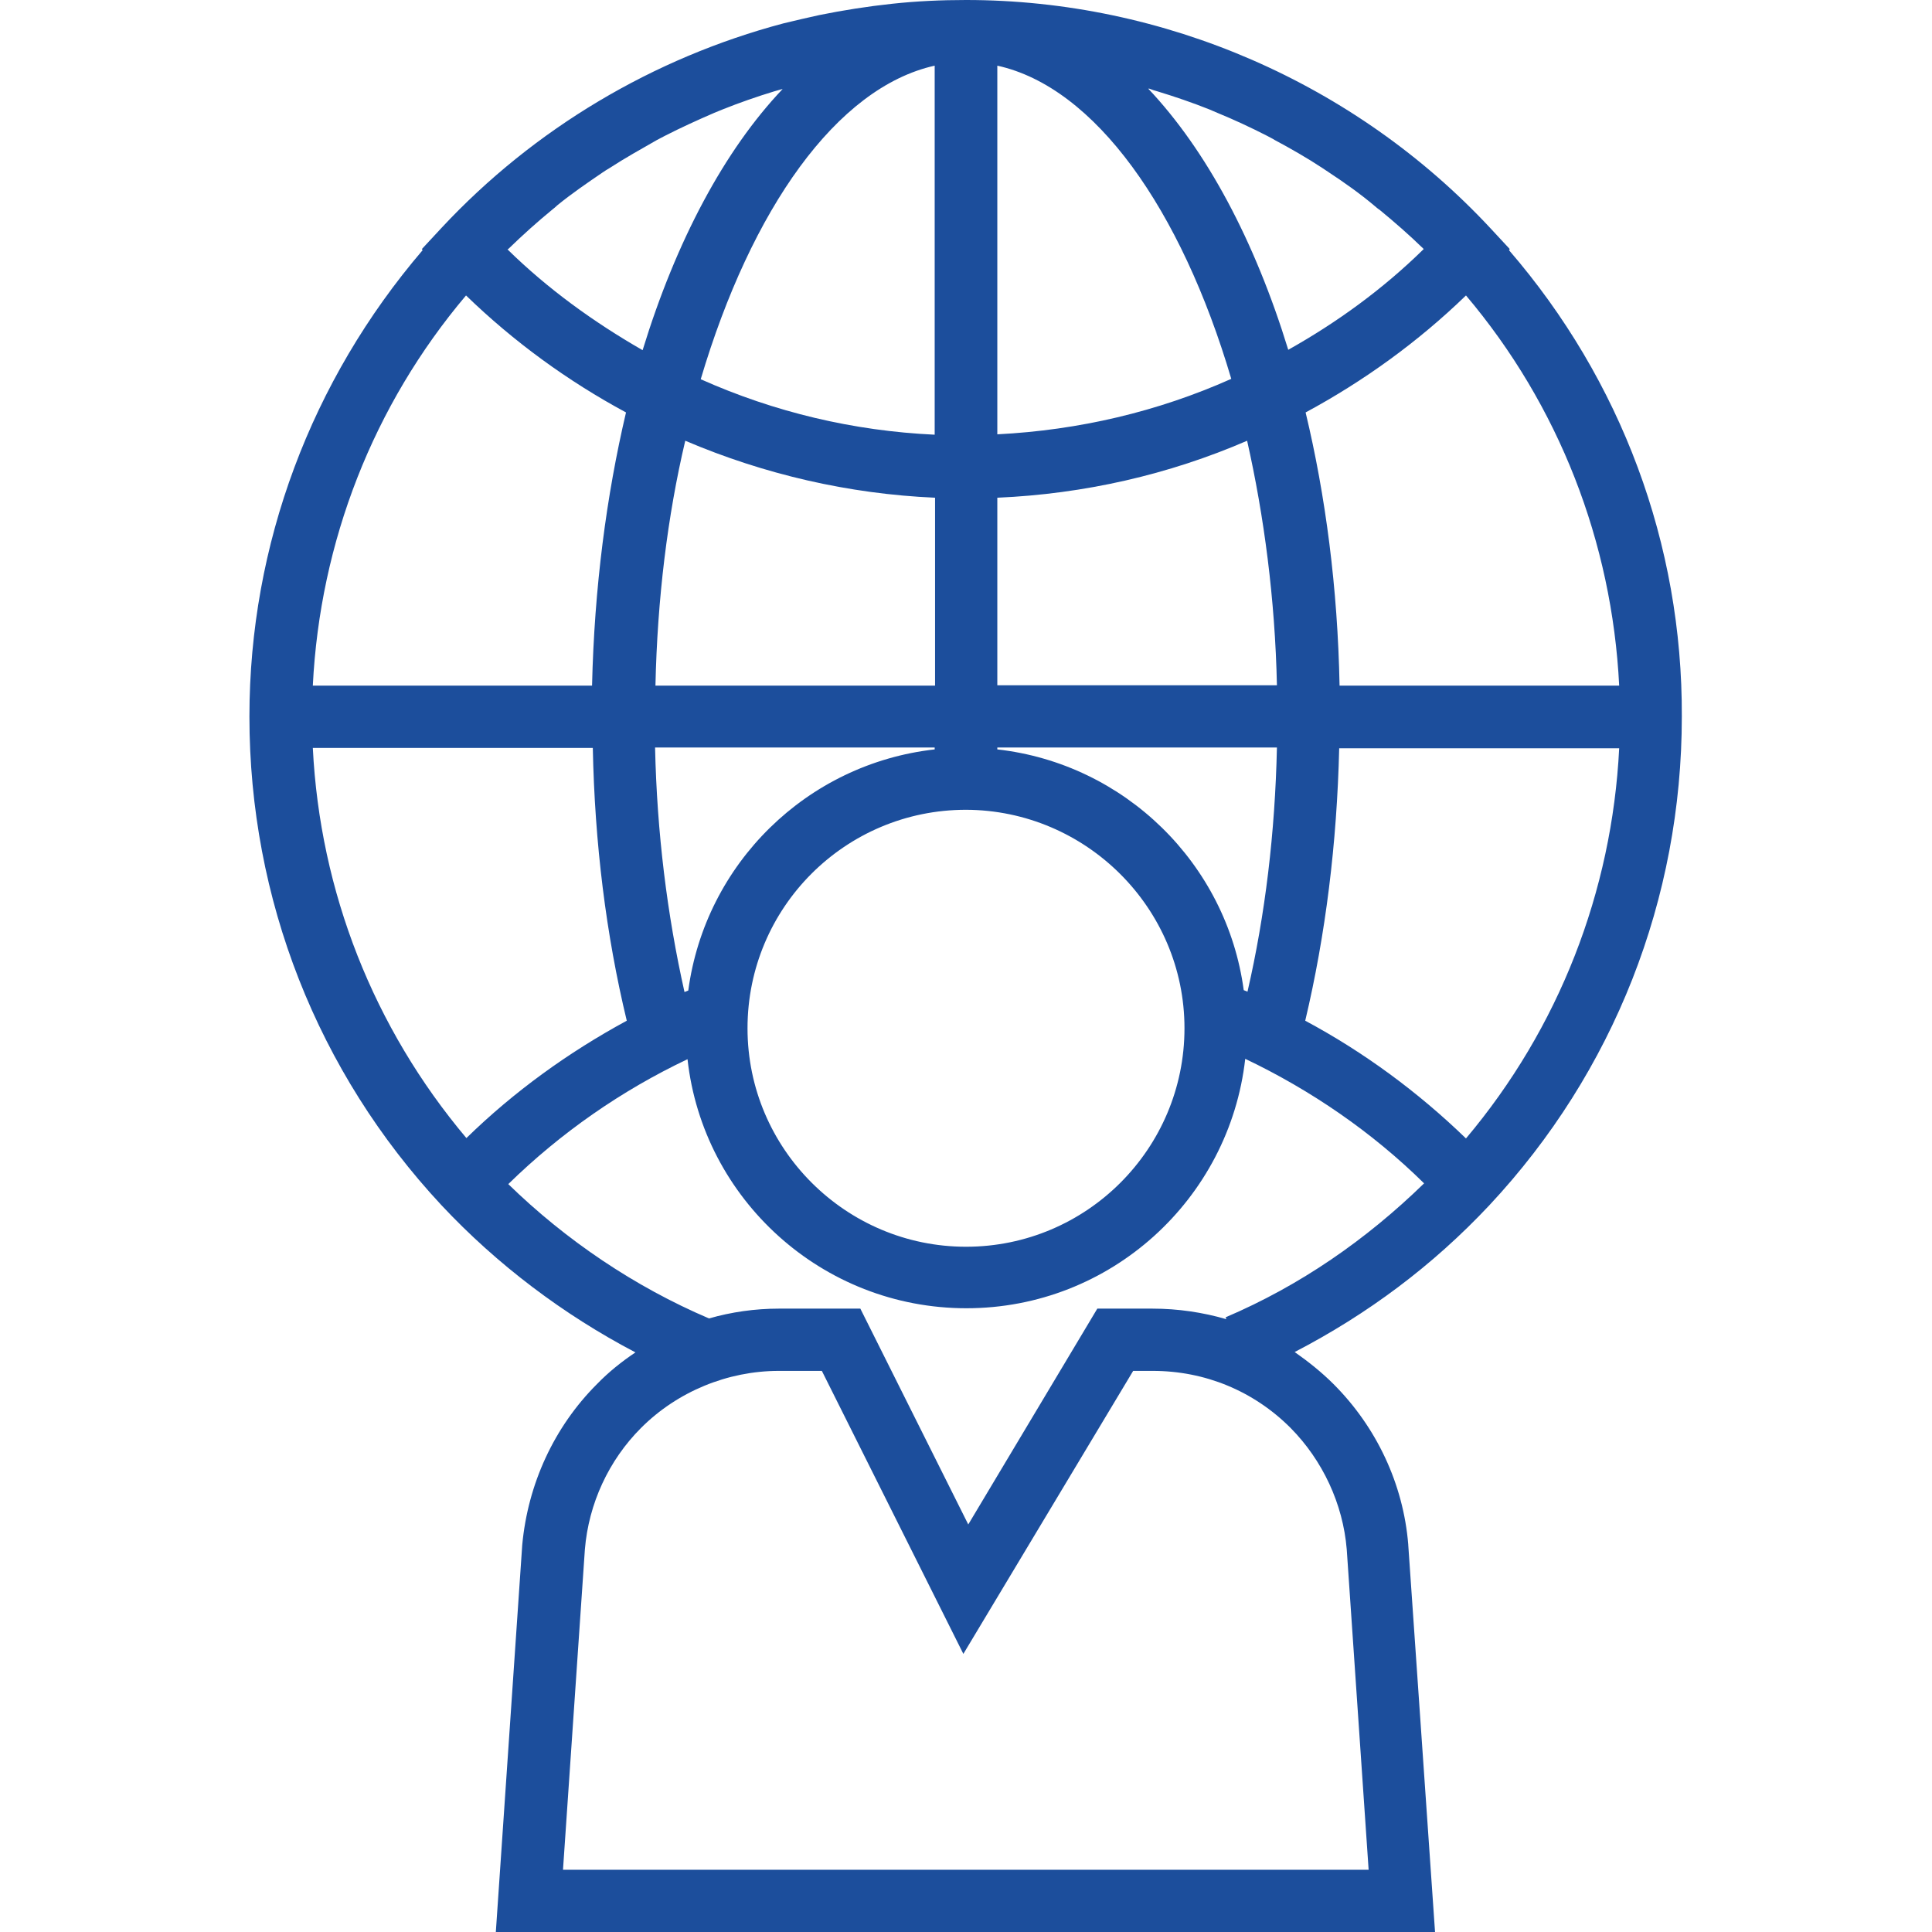 <?xml version="1.0" encoding="utf-8"?>
<!-- Generator: Adobe Illustrator 22.0.1, SVG Export Plug-In . SVG Version: 6.00 Build 0)  -->
<svg version="1.1" id="Capa_1" xmlns="http://www.w3.org/2000/svg" xmlns:xlink="http://www.w3.org/1999/xlink" x="0px" y="0px"
	 viewBox="0 0 512 512" style="enable-background:new 0 0 512 512;" xml:space="preserve">
<style type="text/css">
	.st0{fill:#1C4E9C;}
</style>
<g>
	<g>
		<g>
			<path class="st0" d="M399.9,66.3l0.2-0.3l-5.2-5.6C359.2,22.1,308.5,0,256,0c-6.6,0-13.1,0.3-19.6,1s-12.9,1.7-19.3,3
				c-3.1,0.7-6.3,1.4-9.5,2.2C173.3,15.3,141.6,34,117,60.4l-5.2,5.6l0.2,0.3c-29.5,34.5-45.9,78-45.9,123.6
				c0,48.3,18,94.2,50.9,129.5c14.7,15.7,32.3,29,51.4,39c-3.6,2.4-7.1,5.2-10.2,8.4c-11.4,11.4-18.3,26.5-19.8,42.6L131.4,512
				h248.9l-7.1-102.6v-0.1c-1.3-16-8.4-31.1-19.8-42.5c-3.1-3.1-6.6-5.9-10.3-8.5c19.3-10,36.6-22.9,51.6-38.9
				c33-35.3,51-81.2,51-129.5C445.9,144.2,429.6,100.7,399.9,66.3z M429.1,181.7H355c-0.5-25.9-3.7-50.3-9-72.4
				c15.4-8.3,29.8-18.7,42.5-31C413.1,107.4,427.2,143.6,429.1,181.7z M304.6,23.5c0.7,0.3,1.4,0.5,2.1,0.7c4.6,1.4,9.3,3,13.8,4.8
				c0.7,0.3,1.4,0.6,2.1,0.9c4.4,1.8,8.9,3.9,13.2,6.1c0.7,0.4,1.4,0.7,2,1.1c4.3,2.3,8.5,4.7,12.6,7.4c0.6,0.4,1.2,0.8,1.8,1.2
				c4.1,2.7,8.2,5.6,12,8.8c0.5,0.4,0.9,0.8,1.4,1.1c3.9,3.2,7.9,6.7,11.5,10.2c0.1,0.1,0.2,0.2,0.2,0.2
				c-10.8,10.6-22.9,19.4-35.9,26.7c-8.9-29-21.7-52.9-37.1-69.2C304.5,23.5,304.5,23.5,304.6,23.5z M264.3,17.4
				c25.9,5.7,48.7,38,62,83c-19.5,8.7-40.4,13.6-62,14.7V17.4z M264.3,131.9c23-1,45.4-6.1,66.2-15.1c4.5,20,7.4,41.9,7.9,64.8
				h-74.1V131.9z M264.3,198.1h74.1c-0.5,22.6-3.1,44.3-7.8,64.7c-0.3-0.1-0.7-0.3-1-0.4c-4.5-33.5-31.5-60-65.3-63.8V198.1z
				 M313.9,272.5c0,31.9-25.9,57.9-57.9,57.9c-31.8,0-57.9-25.9-57.9-57.9s25.9-57.9,57.9-57.9C287.8,214.7,313.9,240.6,313.9,272.5
				z M247.7,198.1v0.5c-33.9,3.8-60.8,30.3-65.3,63.9c-0.3,0.1-0.7,0.3-1,0.4c-4.6-20.5-7.3-42.2-7.8-64.8L247.7,198.1L247.7,198.1z
				 M173.7,181.7c0.5-23,3.2-45,7.9-64.9c20.9,8.9,43.3,14.1,66.2,15.1v49.8L173.7,181.7L173.7,181.7z M247.7,17.4v97.8
				c-21.6-1-42.5-6-62-14.7C199.1,55.4,221.7,23.2,247.7,17.4z M134.9,65.8c3.6-3.5,7.5-7,11.4-10.2c0.5-0.4,1-0.8,1.4-1.2
				c3.8-3.1,7.9-5.9,12-8.7c0.6-0.4,1.2-0.8,1.9-1.2c4-2.6,8.3-5,12.5-7.4c0.7-0.4,1.4-0.7,2.1-1.1c4.3-2.2,8.7-4.2,13.1-6.1
				c0.7-0.3,1.5-0.6,2.2-0.9c4.5-1.8,9.1-3.4,13.7-4.8c0.7-0.2,1.4-0.4,2.1-0.6h0.1c-15.4,16.2-28.2,40.2-37.1,69.2
				c-12.9-7.4-25.1-16.2-35.8-26.7C134.7,66,134.8,65.9,134.9,65.8z M123.5,78.3c12.7,12.3,27,22.7,42.4,31
				c-5.2,22.1-8.4,46.5-9,72.4h-74C84.8,143.6,98.9,107.4,123.5,78.3z M82.9,198.2h74.2c0.5,25.2,3.5,49.5,9,72.3
				c-15.5,8.4-29.9,18.8-42.5,31.1C99,272.4,84.8,236.3,82.9,198.2z M356.9,410.6l5.8,84.9H149.2l5.8-84.9
				c1-12.1,6.3-23.6,14.9-32.2c9.6-9.6,22.9-15.1,36.5-15.1h11.4l37.5,75l45-75h5.2c13.8,0,26.7,5.3,36.5,15.1
				C350.5,387,355.9,398.5,356.9,410.6z M324.8,349.1l0.2,0.5c-6.2-1.8-12.8-2.8-19.6-2.8h-14.6L256.6,404L228,346.8h-21.6
				c-6.3,0-12.6,0.9-18.5,2.6c-19.7-8.4-37.9-20.7-53.2-35.6c13.9-13.6,30-24.8,47.5-33.1c4.1,37.1,35.7,66,73.9,66
				s69.7-28.9,73.9-66.1c17.4,8.3,33.6,19.4,47.4,33C362,328.6,344.5,340.7,324.8,349.1z M388.5,301.7
				c-12.7-12.3-27.1-22.9-42.6-31.2c5.4-22.8,8.4-47,9-72.2h74.2C427.2,236.3,413.1,272.5,388.5,301.7z"/>
		</g>
	</g>
</g>
</svg>
